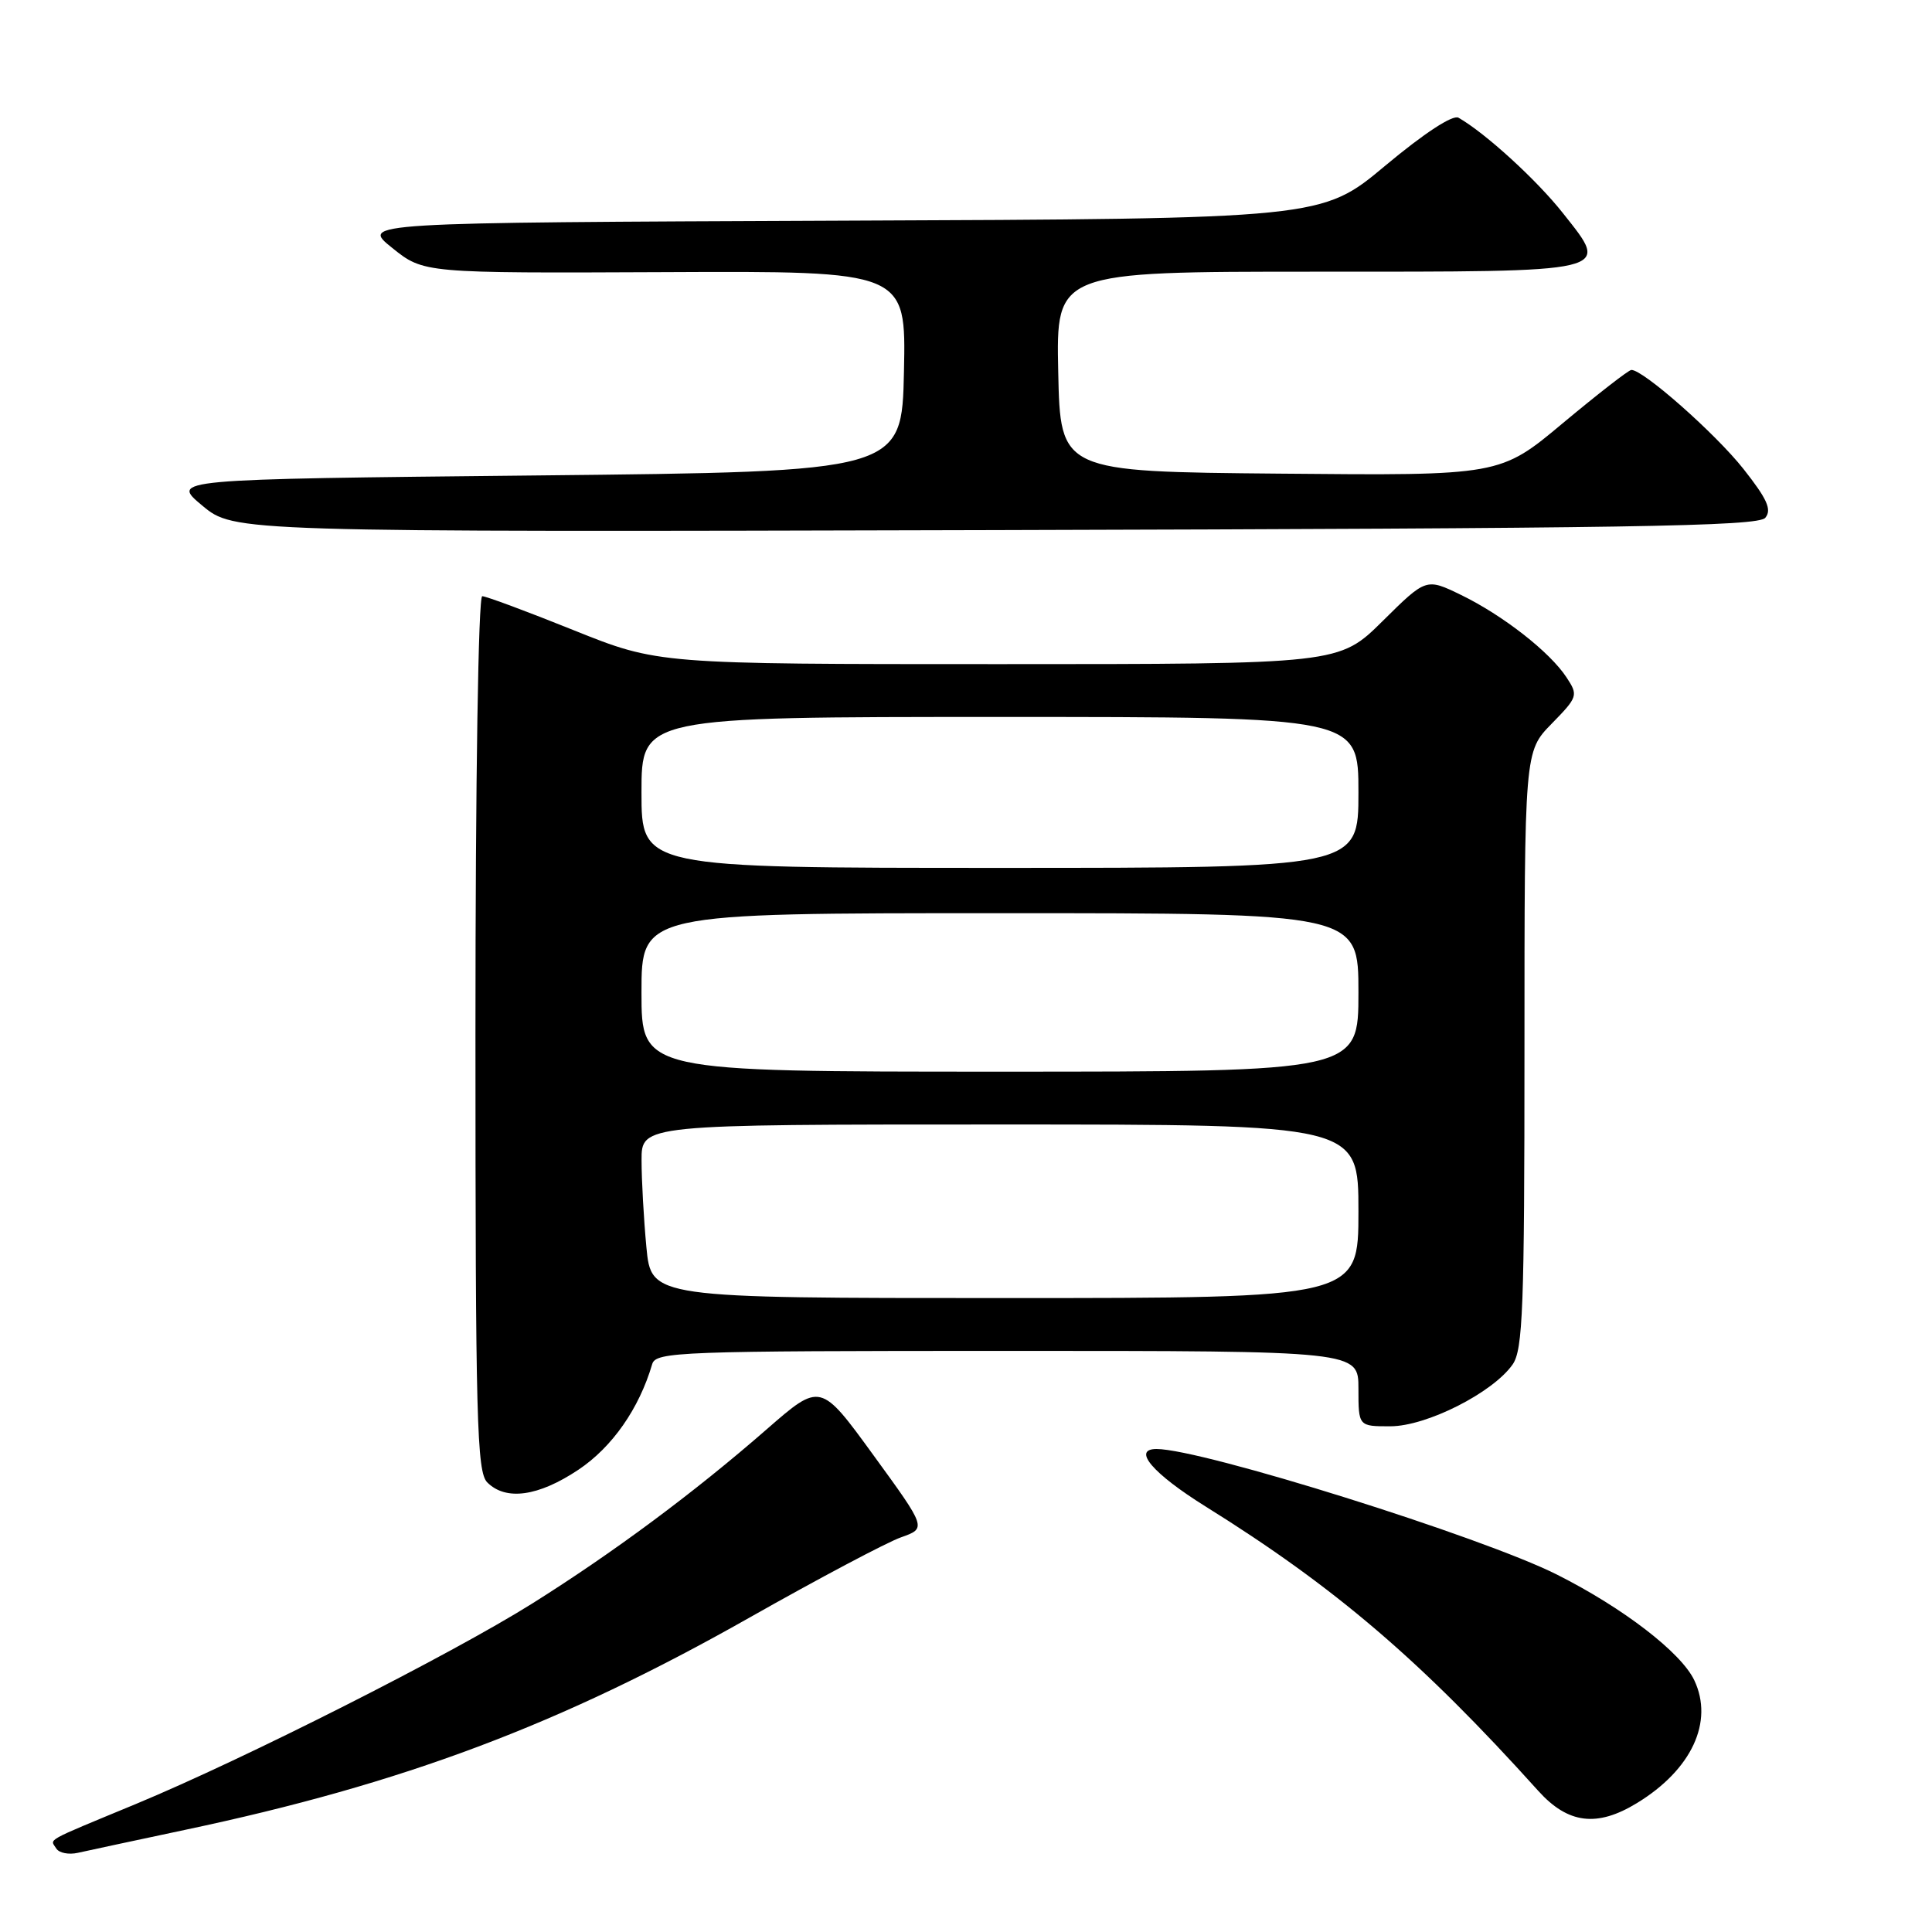 <?xml version="1.0" encoding="UTF-8" standalone="no"?>
<!DOCTYPE svg PUBLIC "-//W3C//DTD SVG 1.1//EN" "http://www.w3.org/Graphics/SVG/1.1/DTD/svg11.dtd" >
<svg xmlns="http://www.w3.org/2000/svg" xmlns:xlink="http://www.w3.org/1999/xlink" version="1.1" viewBox="0 0 256 256">
 <g >
 <path fill="currentColor"
d=" M 24.50 242.47 C 53.43 236.36 74.22 228.54 99.26 214.37 C 108.47 209.16 117.54 204.35 119.40 203.70 C 122.78 202.50 122.78 202.50 115.75 192.84 C 108.72 183.17 108.72 183.17 101.59 189.39 C 91.93 197.82 81.28 205.72 70.50 212.49 C 59.66 219.28 32.47 233.03 18.00 239.04 C 5.63 244.17 6.64 243.61 7.46 244.94 C 7.82 245.53 9.11 245.78 10.31 245.51 C 11.52 245.24 17.90 243.87 24.50 242.47 Z  M 216.90 238.92 C 224.15 234.50 227.11 228.15 224.50 222.64 C 222.76 218.97 215.08 213.06 206.32 208.65 C 196.40 203.65 159.29 192.01 153.25 192.00 C 149.96 192.00 152.74 195.25 159.75 199.62 C 176.91 210.31 188.29 220.04 203.83 237.30 C 207.77 241.67 211.61 242.15 216.90 238.92 Z  M 76.64 194.75 C 81.12 191.76 84.69 186.65 86.42 180.75 C 86.90 179.12 90.02 179.00 133.47 179.00 C 180.00 179.00 180.00 179.00 180.00 184.00 C 180.00 189.00 180.00 189.00 184.25 188.99 C 189.03 188.98 197.81 184.54 200.43 180.80 C 201.79 178.85 202.00 173.34 202.00 139.07 C 202.00 99.58 202.00 99.58 205.60 95.90 C 209.07 92.35 209.14 92.14 207.58 89.77 C 205.38 86.40 199.14 81.53 193.59 78.83 C 188.97 76.59 188.97 76.59 183.21 82.29 C 177.44 88.00 177.44 88.00 132.32 88.00 C 87.20 88.00 87.20 88.00 76.00 83.50 C 69.84 81.02 64.40 79.00 63.90 79.00 C 63.38 79.00 63.00 103.20 63.00 136.93 C 63.00 188.26 63.18 195.04 64.57 196.43 C 67.03 198.89 71.34 198.29 76.64 194.75 Z  M 233.91 68.61 C 234.80 67.54 234.17 66.13 231.01 62.13 C 227.30 57.44 217.71 48.97 216.16 49.02 C 215.80 49.03 211.74 52.19 207.13 56.03 C 198.77 63.03 198.77 63.03 169.63 62.76 C 140.50 62.50 140.50 62.50 140.22 49.25 C 139.94 36.00 139.94 36.00 174.35 36.00 C 214.22 36.00 213.39 36.20 207.11 28.26 C 203.63 23.85 196.83 17.64 193.26 15.60 C 192.50 15.17 188.72 17.64 183.57 21.94 C 175.14 28.99 175.14 28.99 111.47 29.24 C 47.79 29.50 47.79 29.50 51.97 32.85 C 56.14 36.20 56.14 36.20 88.10 36.06 C 120.06 35.91 120.06 35.91 119.78 49.20 C 119.50 62.50 119.50 62.50 71.05 63.00 C 22.60 63.50 22.60 63.50 26.81 67.00 C 31.02 70.50 31.02 70.50 131.90 70.24 C 215.90 70.02 232.96 69.75 233.91 68.61 Z  M 85.65 165.25 C 85.30 161.54 85.01 156.36 85.01 153.75 C 85.00 149.00 85.00 149.00 132.50 149.00 C 180.00 149.00 180.00 149.00 180.00 160.50 C 180.00 172.00 180.00 172.00 133.14 172.00 C 86.29 172.00 86.29 172.00 85.65 165.25 Z  M 85.00 131.50 C 85.00 121.00 85.00 121.00 132.50 121.00 C 180.00 121.00 180.00 121.00 180.00 131.50 C 180.00 142.00 180.00 142.00 132.50 142.00 C 85.00 142.00 85.00 142.00 85.00 131.50 Z  M 85.00 105.00 C 85.00 95.00 85.00 95.00 132.50 95.00 C 180.00 95.00 180.00 95.00 180.00 105.00 C 180.00 115.00 180.00 115.00 132.50 115.00 C 85.00 115.00 85.00 115.00 85.00 105.00 Z "/>
</g>
</svg>